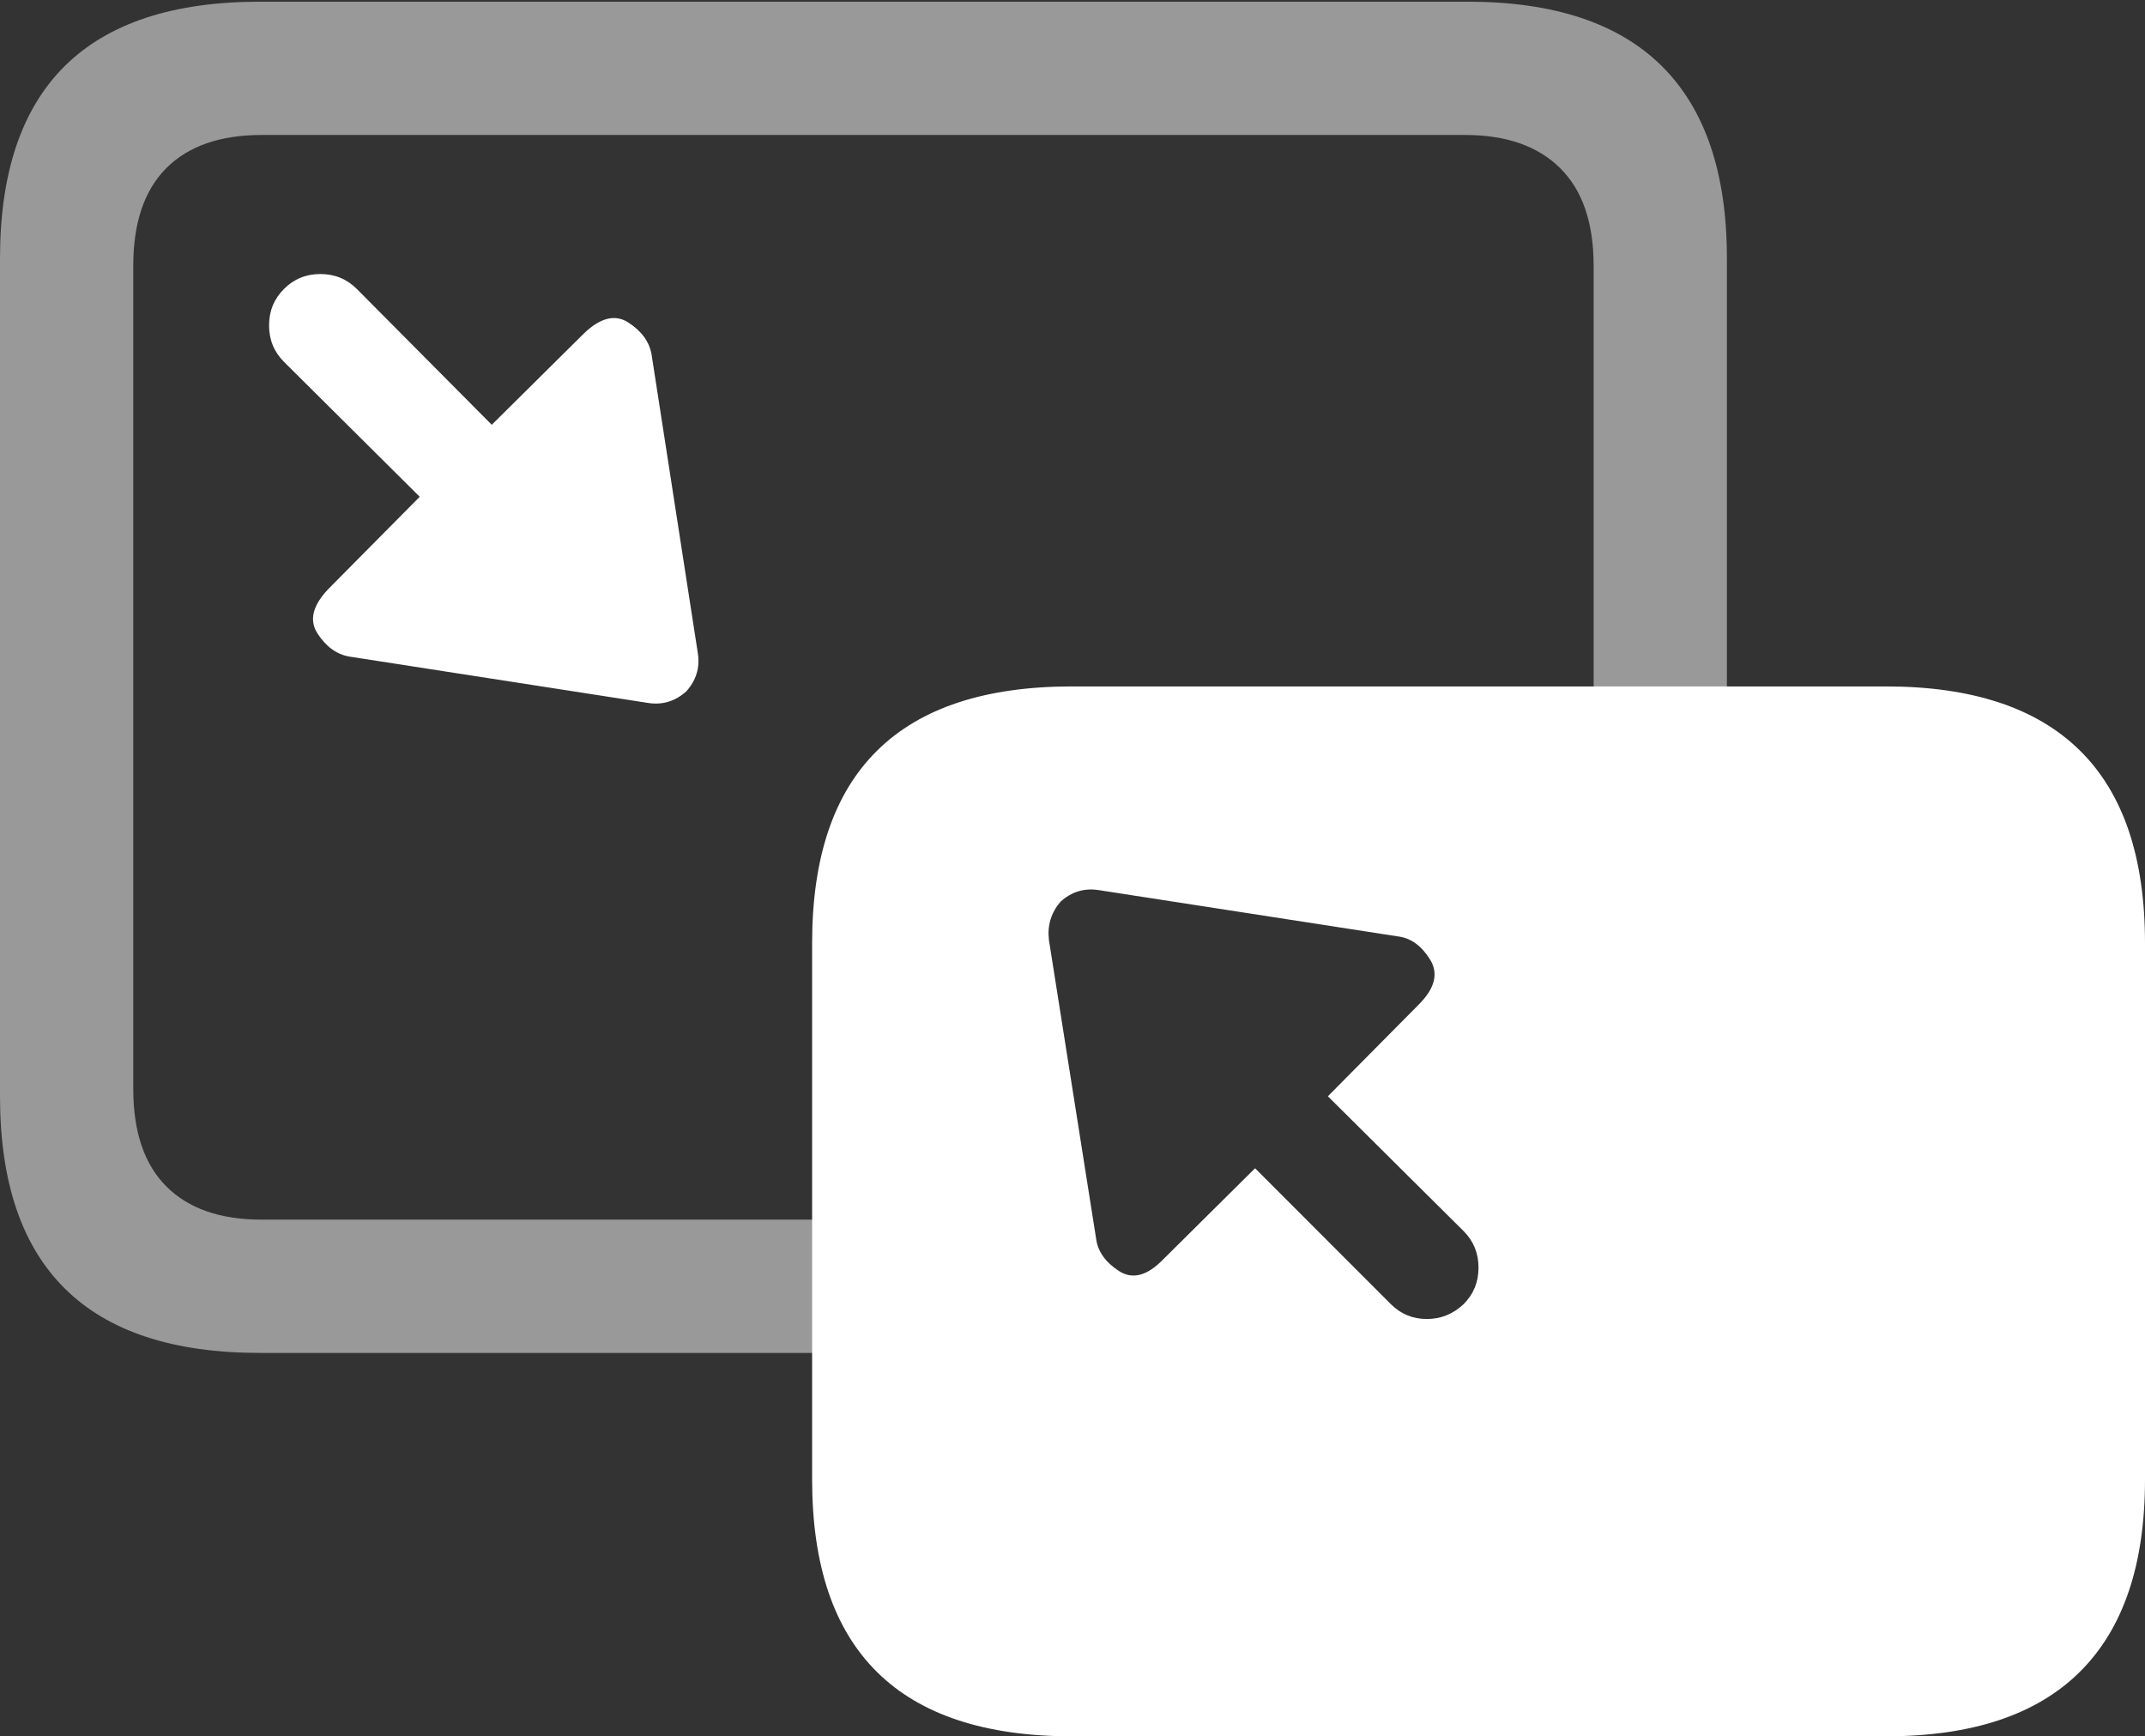 <?xml version="1.0" encoding="UTF-8"?>
<!--Generator: Apple Native CoreSVG 175.5-->
<!DOCTYPE svg
PUBLIC "-//W3C//DTD SVG 1.1//EN"
       "http://www.w3.org/Graphics/SVG/1.1/DTD/svg11.dtd">
<svg version="1.1" xmlns="http://www.w3.org/2000/svg" xmlns:xlink="http://www.w3.org/1999/xlink" width="25.303" height="20.479">
 <rect width="100%" height="100%" fill="#333333" stroke="none"/>
 <g>
  <rect height="20.479" opacity="0" width="25.303" x="0" y="0"/>
  <path d="M3.066 15.957L10.293 15.957L10.293 14.385L3.086 14.385Q2.354 14.385 1.963 13.994Q1.572 13.604 1.572 12.842L1.572 3.135Q1.572 2.373 1.963 1.982Q2.354 1.592 3.086 1.592L17.285 1.592Q18.008 1.592 18.403 1.982Q18.799 2.373 18.799 3.135L18.799 8.789L20.371 8.789L20.371 3.047Q20.371 1.543 19.605 0.781Q18.838 0.02 17.314 0.02L3.066 0.02Q1.533 0.02 0.767 0.776Q0 1.533 0 3.047L0 12.93Q0 14.443 0.767 15.2Q1.533 15.957 3.066 15.957Z" fill="rgba(255,255,255,0.5)"/>
  <path d="M12.646 20.479L22.246 20.479Q23.77 20.479 24.536 19.717Q25.303 18.955 25.303 17.451L25.303 11.123Q25.303 9.609 24.536 8.853Q23.77 8.096 22.246 8.096L12.646 8.096Q11.113 8.096 10.347 8.853Q9.58 9.609 9.58 11.123L9.58 17.451Q9.58 18.965 10.347 19.722Q11.113 20.479 12.646 20.479ZM7.686 4.18Q7.646 3.955 7.412 3.804Q7.178 3.652 6.885 3.936L5.801 5.01L4.209 3.408Q4.033 3.232 3.779 3.232Q3.525 3.232 3.35 3.408Q3.174 3.584 3.174 3.838Q3.174 4.092 3.35 4.268L4.951 5.859L3.877 6.943Q3.594 7.236 3.745 7.471Q3.896 7.705 4.121 7.744L7.646 8.291Q7.9 8.33 8.096 8.154Q8.271 7.959 8.232 7.705ZM12.93 14.609L12.373 11.084Q12.344 10.83 12.51 10.635Q12.705 10.459 12.959 10.498L16.494 11.045Q16.719 11.074 16.87 11.318Q17.021 11.562 16.738 11.846L15.664 12.93L17.266 14.521Q17.441 14.697 17.441 14.951Q17.441 15.205 17.266 15.381Q17.08 15.557 16.831 15.557Q16.582 15.557 16.406 15.381L14.805 13.779L13.721 14.854Q13.438 15.146 13.198 14.99Q12.959 14.834 12.93 14.609Z" fill="#ffffff"/>
 </g>
</svg>
